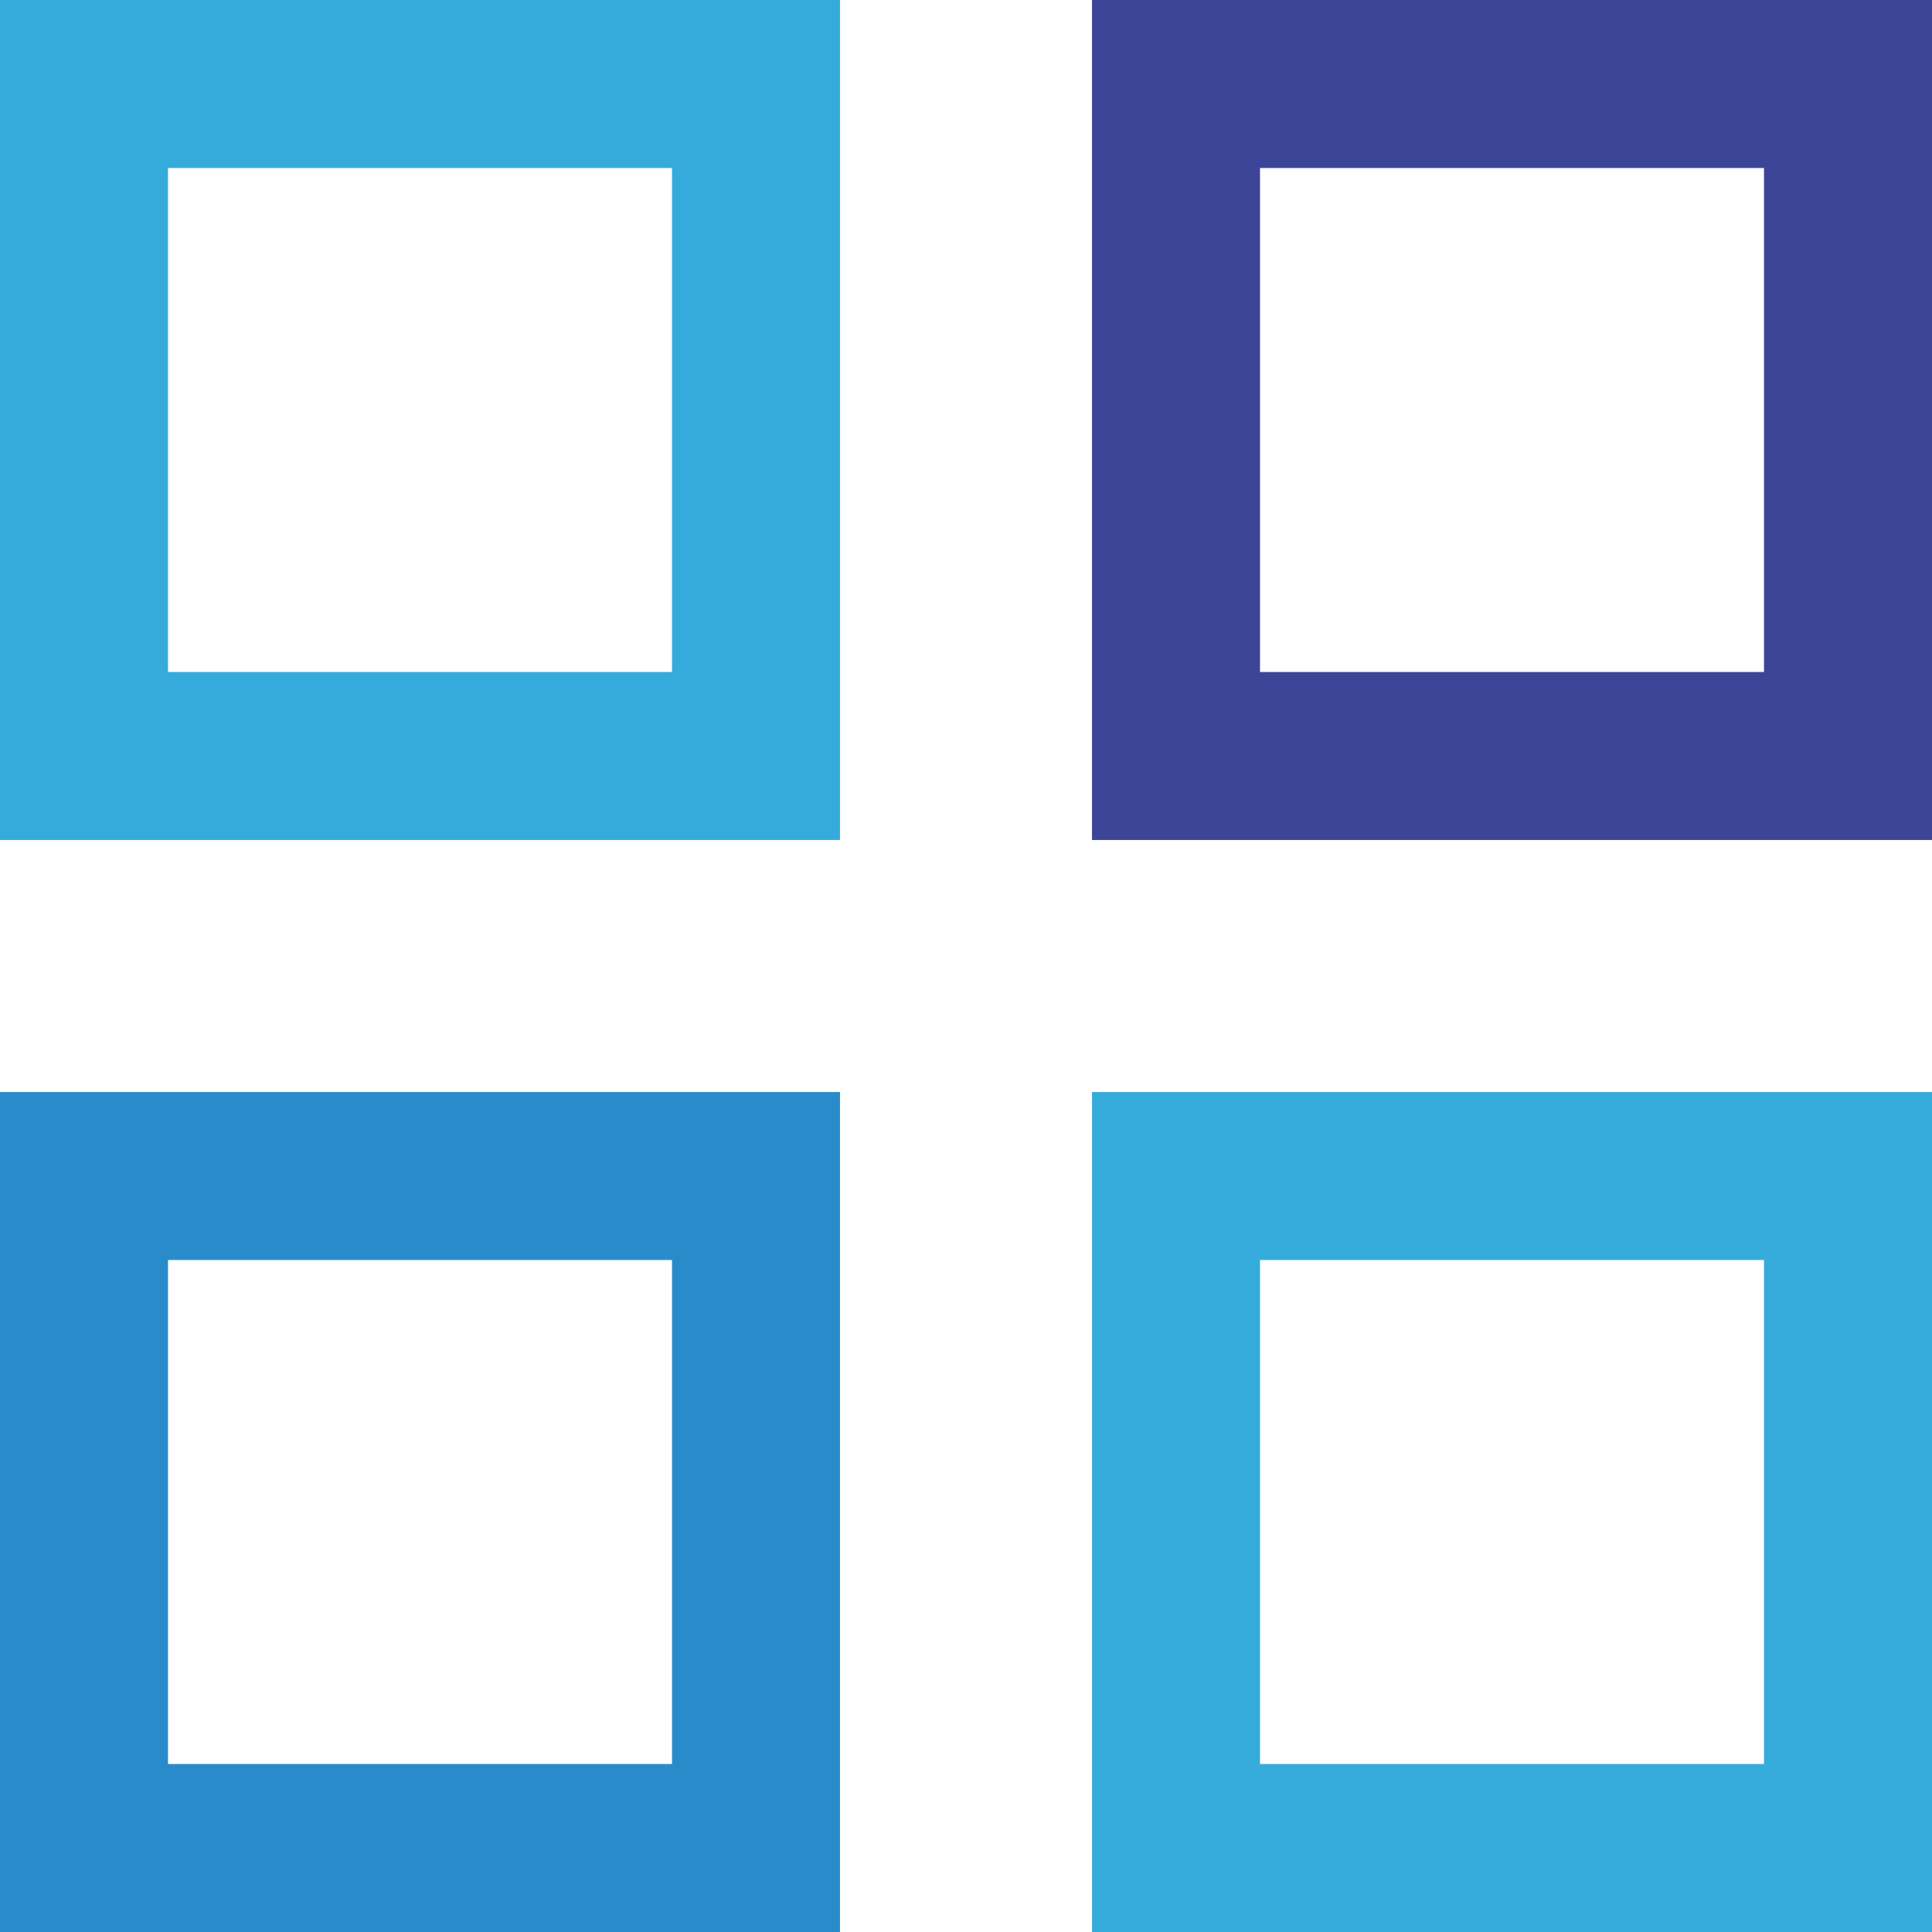 <svg id="Layer_1" xmlns="http://www.w3.org/2000/svg" viewBox="0 0 46 46"><style>.st0{fill:#35abdc}</style><path class="st0" d="M16 4v12H4V4h12m4-4H0v20h20V0z"/><path d="M42 4v12H30V4h12m4-4H26v20h20V0z" fill="#3d4599"/><path d="M16 30v12H4V30h12m4-4H0v20h20V26z" fill="#2a8bcb"/><path class="st0" d="M42 30v12H30V30h12m4-4H26v20h20V26z"/></svg>